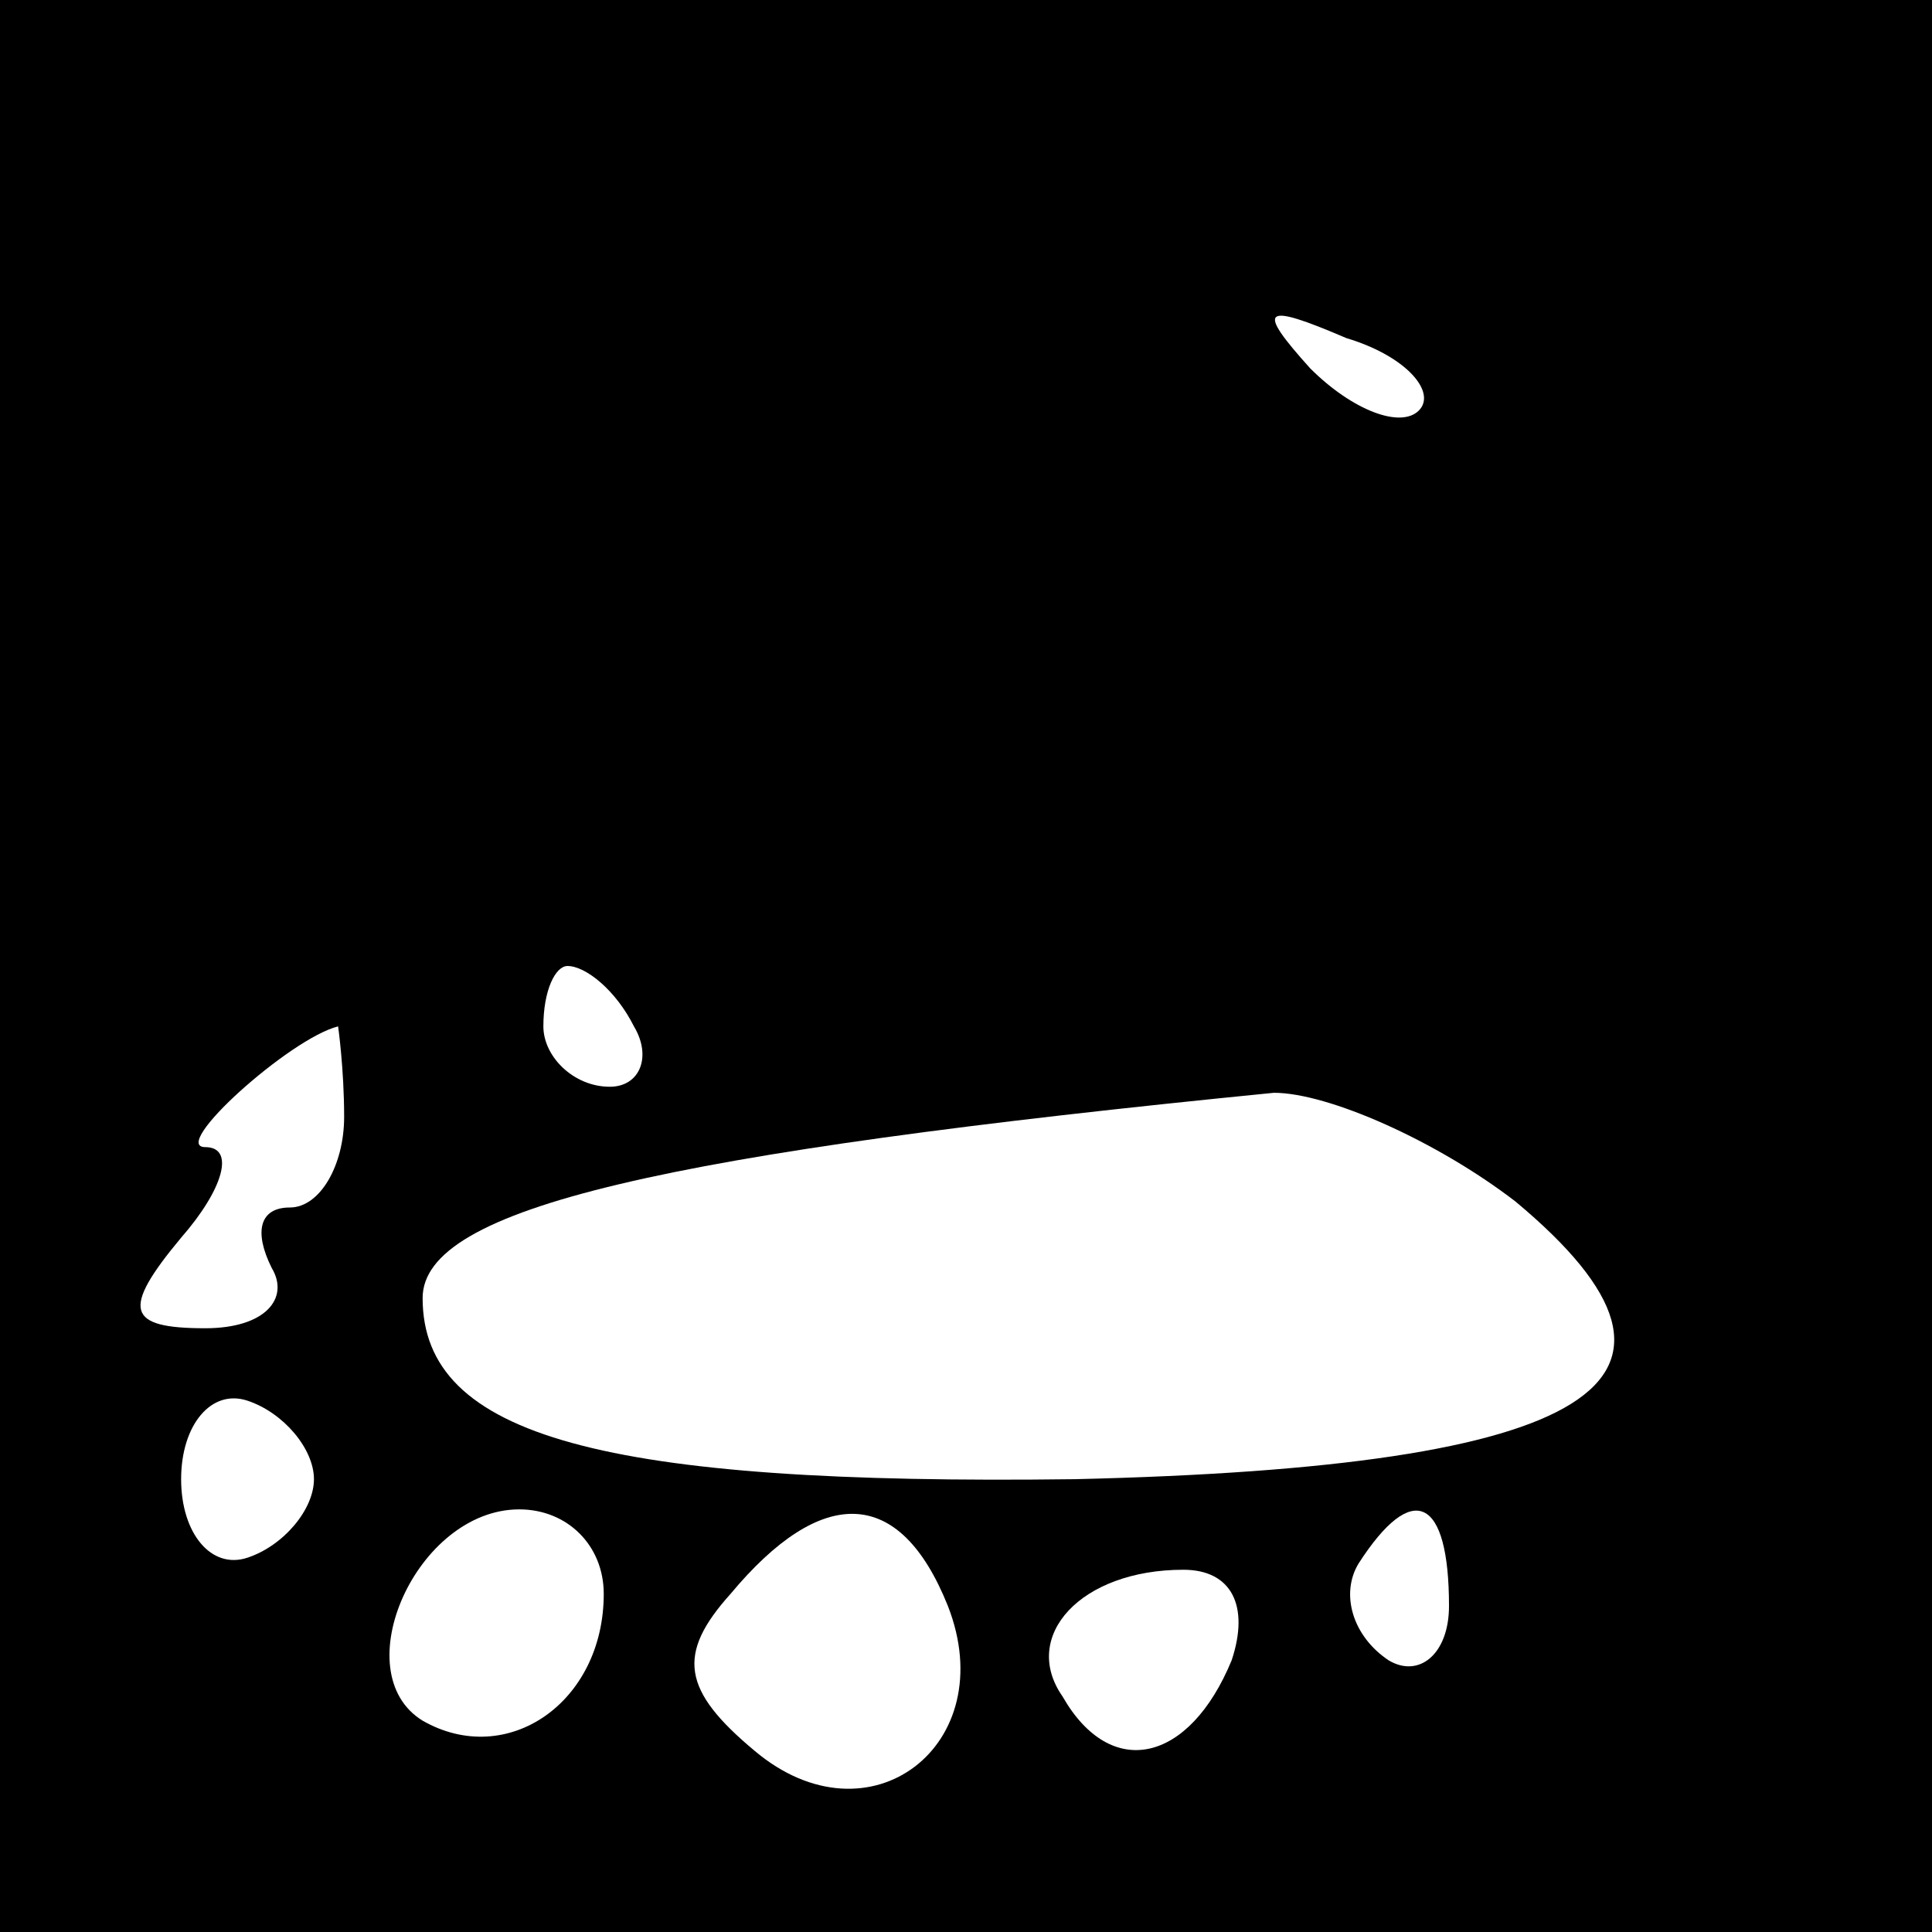 <?xml version="1.0" standalone="no"?>
<!DOCTYPE svg PUBLIC "-//W3C//DTD SVG 20010904//EN"
 "http://www.w3.org/TR/2001/REC-SVG-20010904/DTD/svg10.dtd">
<svg version="1.0" xmlns="http://www.w3.org/2000/svg"
 width="32pt" height="32pt" viewBox="0 0 32 32"
 preserveAspectRatio="xMidYMid meet">
<rect x="0" y="0" width="32" height="32" fill="#808080" stroke="none"/>
<g transform="translate(0,32) scale(0.1,-0.1)"
fill="#000000" stroke="none">
<path fill="#000000" stroke="none" d="M0 160 l0 -160 160 0 160 0 0 160 0
160 -160 0 -160 0 0 -160z"/>
<path fill="#ffffff" stroke="none" d="M235 252 c-3 -3 -11 0 -18 7 -9 10 -8
11 6 5 10 -3 15 -9 12 -12z"/>
<path fill="#ffffff" stroke="none" d="M105 150 c3 -5 1 -10 -4 -10 -6 0 -11
5 -11 10 0 6 2 10 4 10 3 0 8 -4 11 -10z"/>
<path fill="#ffffff" stroke="none" d="M57 135 c0 -8 -4 -15 -9 -15 -5 0 -6
-4 -3 -10 3 -5 -1 -10 -11 -10 -13 0 -14 3 -4 15 7 8 9 15 4 15 -6 0 14 18 22
20 0 0 1 -7 1 -15z"/>
<path fill="#ffffff" stroke="none" d="M251 121 c36 -30 13 -44 -73 -46 -78
-1 -108 7 -108 30 0 15 40 24 141 34 9 0 27 -8 40 -18z"/>
<path fill="#ffffff" stroke="none" d="M52 75 c0 -5 -5 -11 -11 -13 -6 -2 -11
4 -11 13 0 9 5 15 11 13 6 -2 11 -8 11 -13z"/>
<path fill="#ffffff" stroke="none" d="M100 56 c0 -18 -16 -29 -30 -21 -13 8
-1 35 16 35 8 0 14 -6 14 -14z"/>
<path fill="#ffffff" stroke="none" d="M157 54 c9 -23 -13 -40 -32 -24 -12 10
-13 16 -4 26 15 18 28 18 36 -2z"/>
<path fill="#ffffff" stroke="none" d="M240 54 c0 -8 -5 -12 -10 -9 -6 4 -8
11 -5 16 9 14 15 11 15 -7z"/>
<path fill="#ffffff" stroke="none" d="M204 45 c-7 -17 -20 -20 -28 -6 -7 10
3 21 20 21 8 0 11 -6 8 -15z"/>
</g>
</svg>

